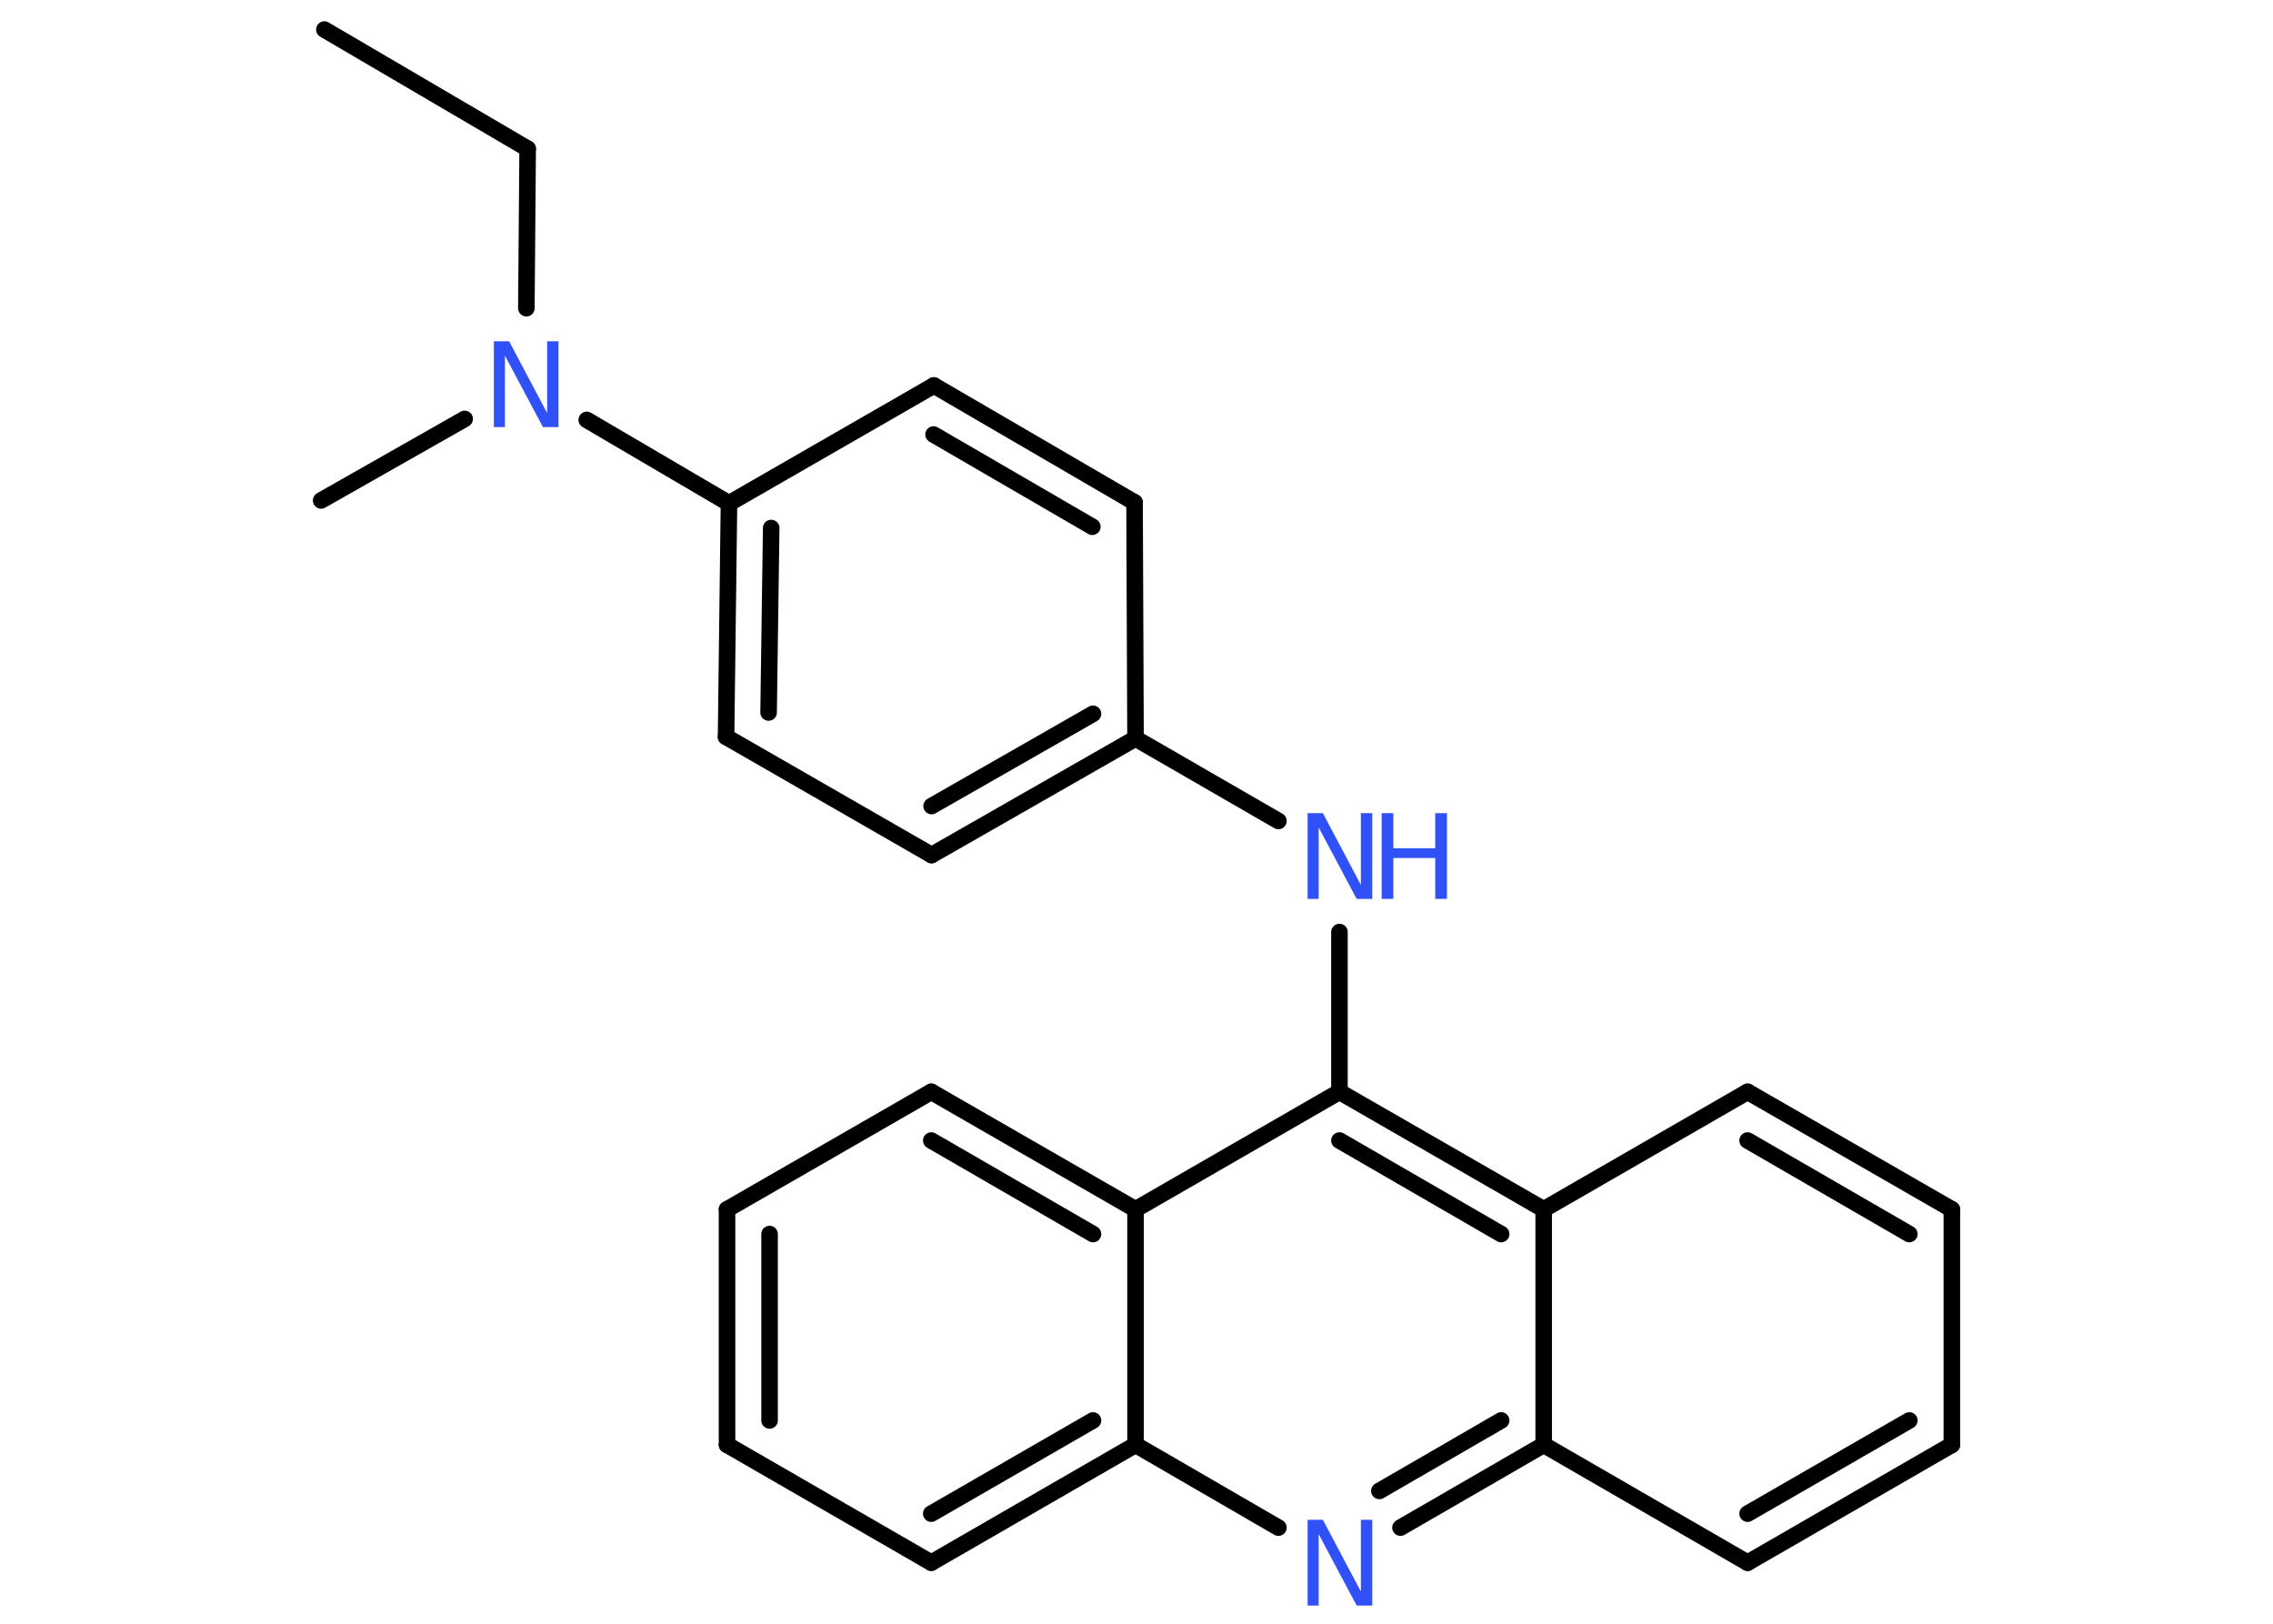<?xml version='1.0' encoding='UTF-8'?>
<!DOCTYPE svg PUBLIC "-//W3C//DTD SVG 1.1//EN" "http://www.w3.org/Graphics/SVG/1.1/DTD/svg11.dtd">
<svg version='1.2' xmlns='http://www.w3.org/2000/svg' xmlns:xlink='http://www.w3.org/1999/xlink' width='70.0mm' height='50.0mm' viewBox='0 0 70.0 50.0'>
  <desc>Generated by the Chemistry Development Kit (http://github.com/cdk)</desc>
  <g stroke-linecap='round' stroke-linejoin='round' stroke='#000000' stroke-width='.51' fill='#3050F8'>
    <rect x='.0' y='.0' width='70.0' height='50.0' fill='#FFFFFF' stroke='none'/>
    <g id='mol1' class='mol'>
      <line id='mol1bnd1' class='bond' x1='9.99' y1='.91' x2='16.25' y2='4.58'/>
      <line id='mol1bnd2' class='bond' x1='16.25' y1='4.58' x2='16.21' y2='9.49'/>
      <line id='mol1bnd3' class='bond' x1='14.31' y1='12.9' x2='9.89' y2='15.41'/>
      <line id='mol1bnd4' class='bond' x1='18.07' y1='12.93' x2='22.45' y2='15.5'/>
      <g id='mol1bnd5' class='bond'>
        <line x1='22.45' y1='15.5' x2='22.36' y2='22.69'/>
        <line x1='23.75' y1='16.26' x2='23.67' y2='21.94'/>
      </g>
      <line id='mol1bnd6' class='bond' x1='22.36' y1='22.69' x2='28.69' y2='26.33'/>
      <g id='mol1bnd7' class='bond'>
        <line x1='28.69' y1='26.33' x2='34.97' y2='22.74'/>
        <line x1='28.69' y1='24.82' x2='33.66' y2='21.98'/>
      </g>
      <line id='mol1bnd8' class='bond' x1='34.97' y1='22.74' x2='39.37' y2='25.28'/>
      <line id='mol1bnd9' class='bond' x1='41.25' y1='28.7' x2='41.25' y2='33.62'/>
      <g id='mol1bnd10' class='bond'>
        <line x1='47.54' y1='37.24' x2='41.25' y2='33.62'/>
        <line x1='46.23' y1='38.0' x2='41.25' y2='35.12'/>
      </g>
      <line id='mol1bnd11' class='bond' x1='47.54' y1='37.24' x2='53.82' y2='33.62'/>
      <g id='mol1bnd12' class='bond'>
        <line x1='60.11' y1='37.24' x2='53.82' y2='33.62'/>
        <line x1='58.8' y1='38.0' x2='53.82' y2='35.12'/>
      </g>
      <line id='mol1bnd13' class='bond' x1='60.11' y1='37.24' x2='60.11' y2='44.49'/>
      <g id='mol1bnd14' class='bond'>
        <line x1='53.82' y1='48.12' x2='60.11' y2='44.49'/>
        <line x1='53.82' y1='46.61' x2='58.8' y2='43.74'/>
      </g>
      <line id='mol1bnd15' class='bond' x1='53.82' y1='48.12' x2='47.54' y2='44.49'/>
      <line id='mol1bnd16' class='bond' x1='47.54' y1='37.24' x2='47.54' y2='44.49'/>
      <g id='mol1bnd17' class='bond'>
        <line x1='43.13' y1='47.04' x2='47.54' y2='44.49'/>
        <line x1='42.48' y1='45.91' x2='46.23' y2='43.74'/>
      </g>
      <line id='mol1bnd18' class='bond' x1='39.37' y1='47.04' x2='34.97' y2='44.49'/>
      <g id='mol1bnd19' class='bond'>
        <line x1='28.68' y1='48.12' x2='34.97' y2='44.49'/>
        <line x1='28.68' y1='46.61' x2='33.66' y2='43.74'/>
      </g>
      <line id='mol1bnd20' class='bond' x1='28.68' y1='48.12' x2='22.39' y2='44.49'/>
      <g id='mol1bnd21' class='bond'>
        <line x1='22.39' y1='37.24' x2='22.39' y2='44.49'/>
        <line x1='23.7' y1='38.0' x2='23.7' y2='43.74'/>
      </g>
      <line id='mol1bnd22' class='bond' x1='22.39' y1='37.24' x2='28.68' y2='33.62'/>
      <g id='mol1bnd23' class='bond'>
        <line x1='34.97' y1='37.24' x2='28.68' y2='33.62'/>
        <line x1='33.66' y1='38.0' x2='28.68' y2='35.12'/>
      </g>
      <line id='mol1bnd24' class='bond' x1='41.25' y1='33.62' x2='34.97' y2='37.24'/>
      <line id='mol1bnd25' class='bond' x1='34.97' y1='44.49' x2='34.97' y2='37.24'/>
      <line id='mol1bnd26' class='bond' x1='34.97' y1='22.74' x2='34.94' y2='15.47'/>
      <g id='mol1bnd27' class='bond'>
        <line x1='34.94' y1='15.47' x2='28.76' y2='11.87'/>
        <line x1='33.64' y1='16.22' x2='28.75' y2='13.38'/>
      </g>
      <line id='mol1bnd28' class='bond' x1='22.45' y1='15.5' x2='28.76' y2='11.87'/>
      <path id='mol1atm3' class='atom' d='M15.2 10.51h.48l1.17 2.21v-2.21h.35v2.64h-.48l-1.17 -2.2v2.2h-.34v-2.64z' stroke='none'/>
      <g id='mol1atm9' class='atom'>
        <path d='M40.26 25.04h.48l1.17 2.21v-2.21h.35v2.64h-.48l-1.17 -2.2v2.2h-.34v-2.64z' stroke='none'/>
        <path d='M42.55 25.04h.36v1.08h1.29v-1.08h.36v2.64h-.36v-1.26h-1.29v1.26h-.36v-2.64z' stroke='none'/>
      </g>
      <path id='mol1atm17' class='atom' d='M40.26 46.8h.48l1.17 2.21v-2.21h.35v2.64h-.48l-1.17 -2.2v2.2h-.34v-2.64z' stroke='none'/>
    </g>
  </g>
</svg>
